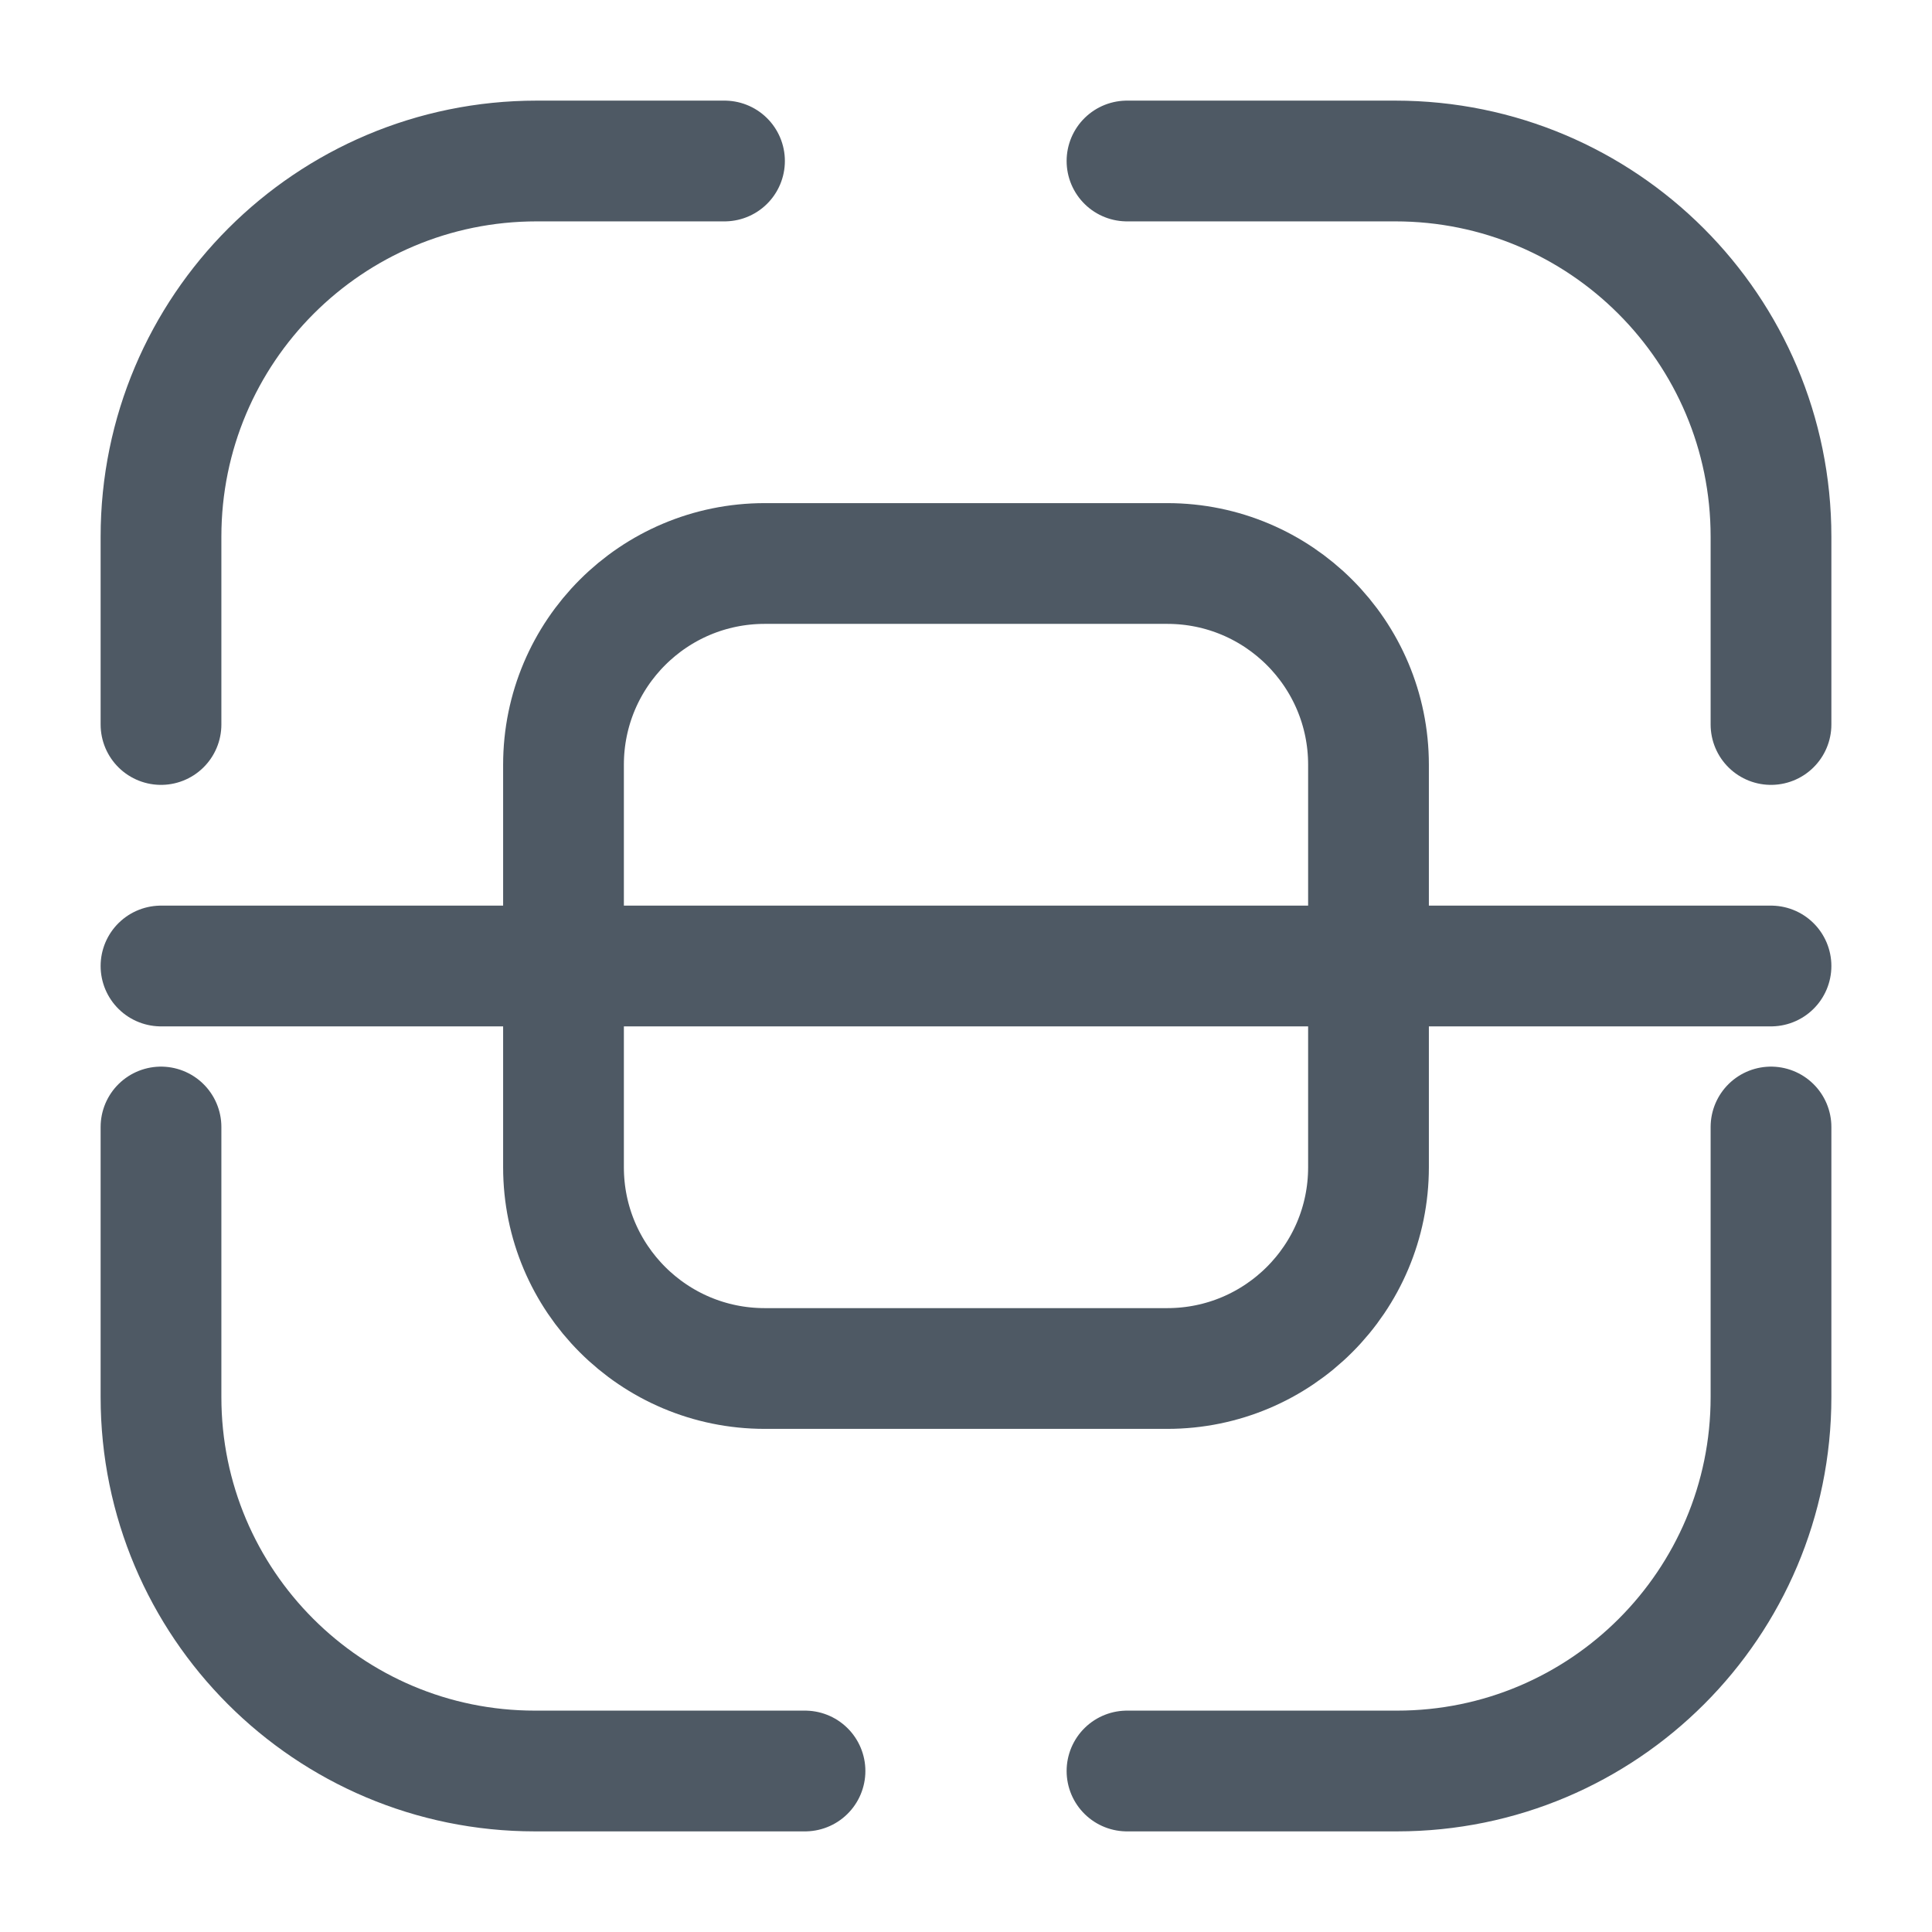 <svg width="24" height="24" viewBox="0 0 24 24" fill="none" xmlns="http://www.w3.org/2000/svg">
<path d="M22 9V6.667V6.667C22 4.089 19.911 2 17.333 2H16.667H14" stroke="#4E5964" stroke-width="1.5" stroke-linecap="round"/>
<path d="M22 14V17.355C22 19.92 19.92 22 17.355 22H14" stroke="#4E5964" stroke-width="1.5" stroke-linecap="round"/>
<path d="M2 9V6.667V6.667C2 4.089 4.089 2 6.667 2V2H9" stroke="#4E5964" stroke-width="1.5" stroke-linecap="round"/>
<path d="M2 14V17.355V17.355C2 19.92 4.08 22 6.645 22H7.333H10" stroke="#4E5964" stroke-width="1.5" stroke-linecap="round"/>
<path d="M17 12V13.667V14.5C17 15.881 15.881 17 14.5 17V17H9.5V17C8.119 17 7 15.881 7 14.5V13.667V12" stroke="#4E5964" stroke-width="1.5" stroke-linecap="round"/>
<path d="M7 12L7 10.333L7 9.5C7 8.119 8.119 7 9.5 7V7L14.5 7V7C15.881 7 17 8.119 17 9.5L17 10.333L17 12" stroke="#4E5964" stroke-width="1.5" stroke-linecap="round"/>
<path d="M22 12L2 12" stroke="#4E5964" stroke-width="1.5" stroke-linecap="round"/>
</svg>
